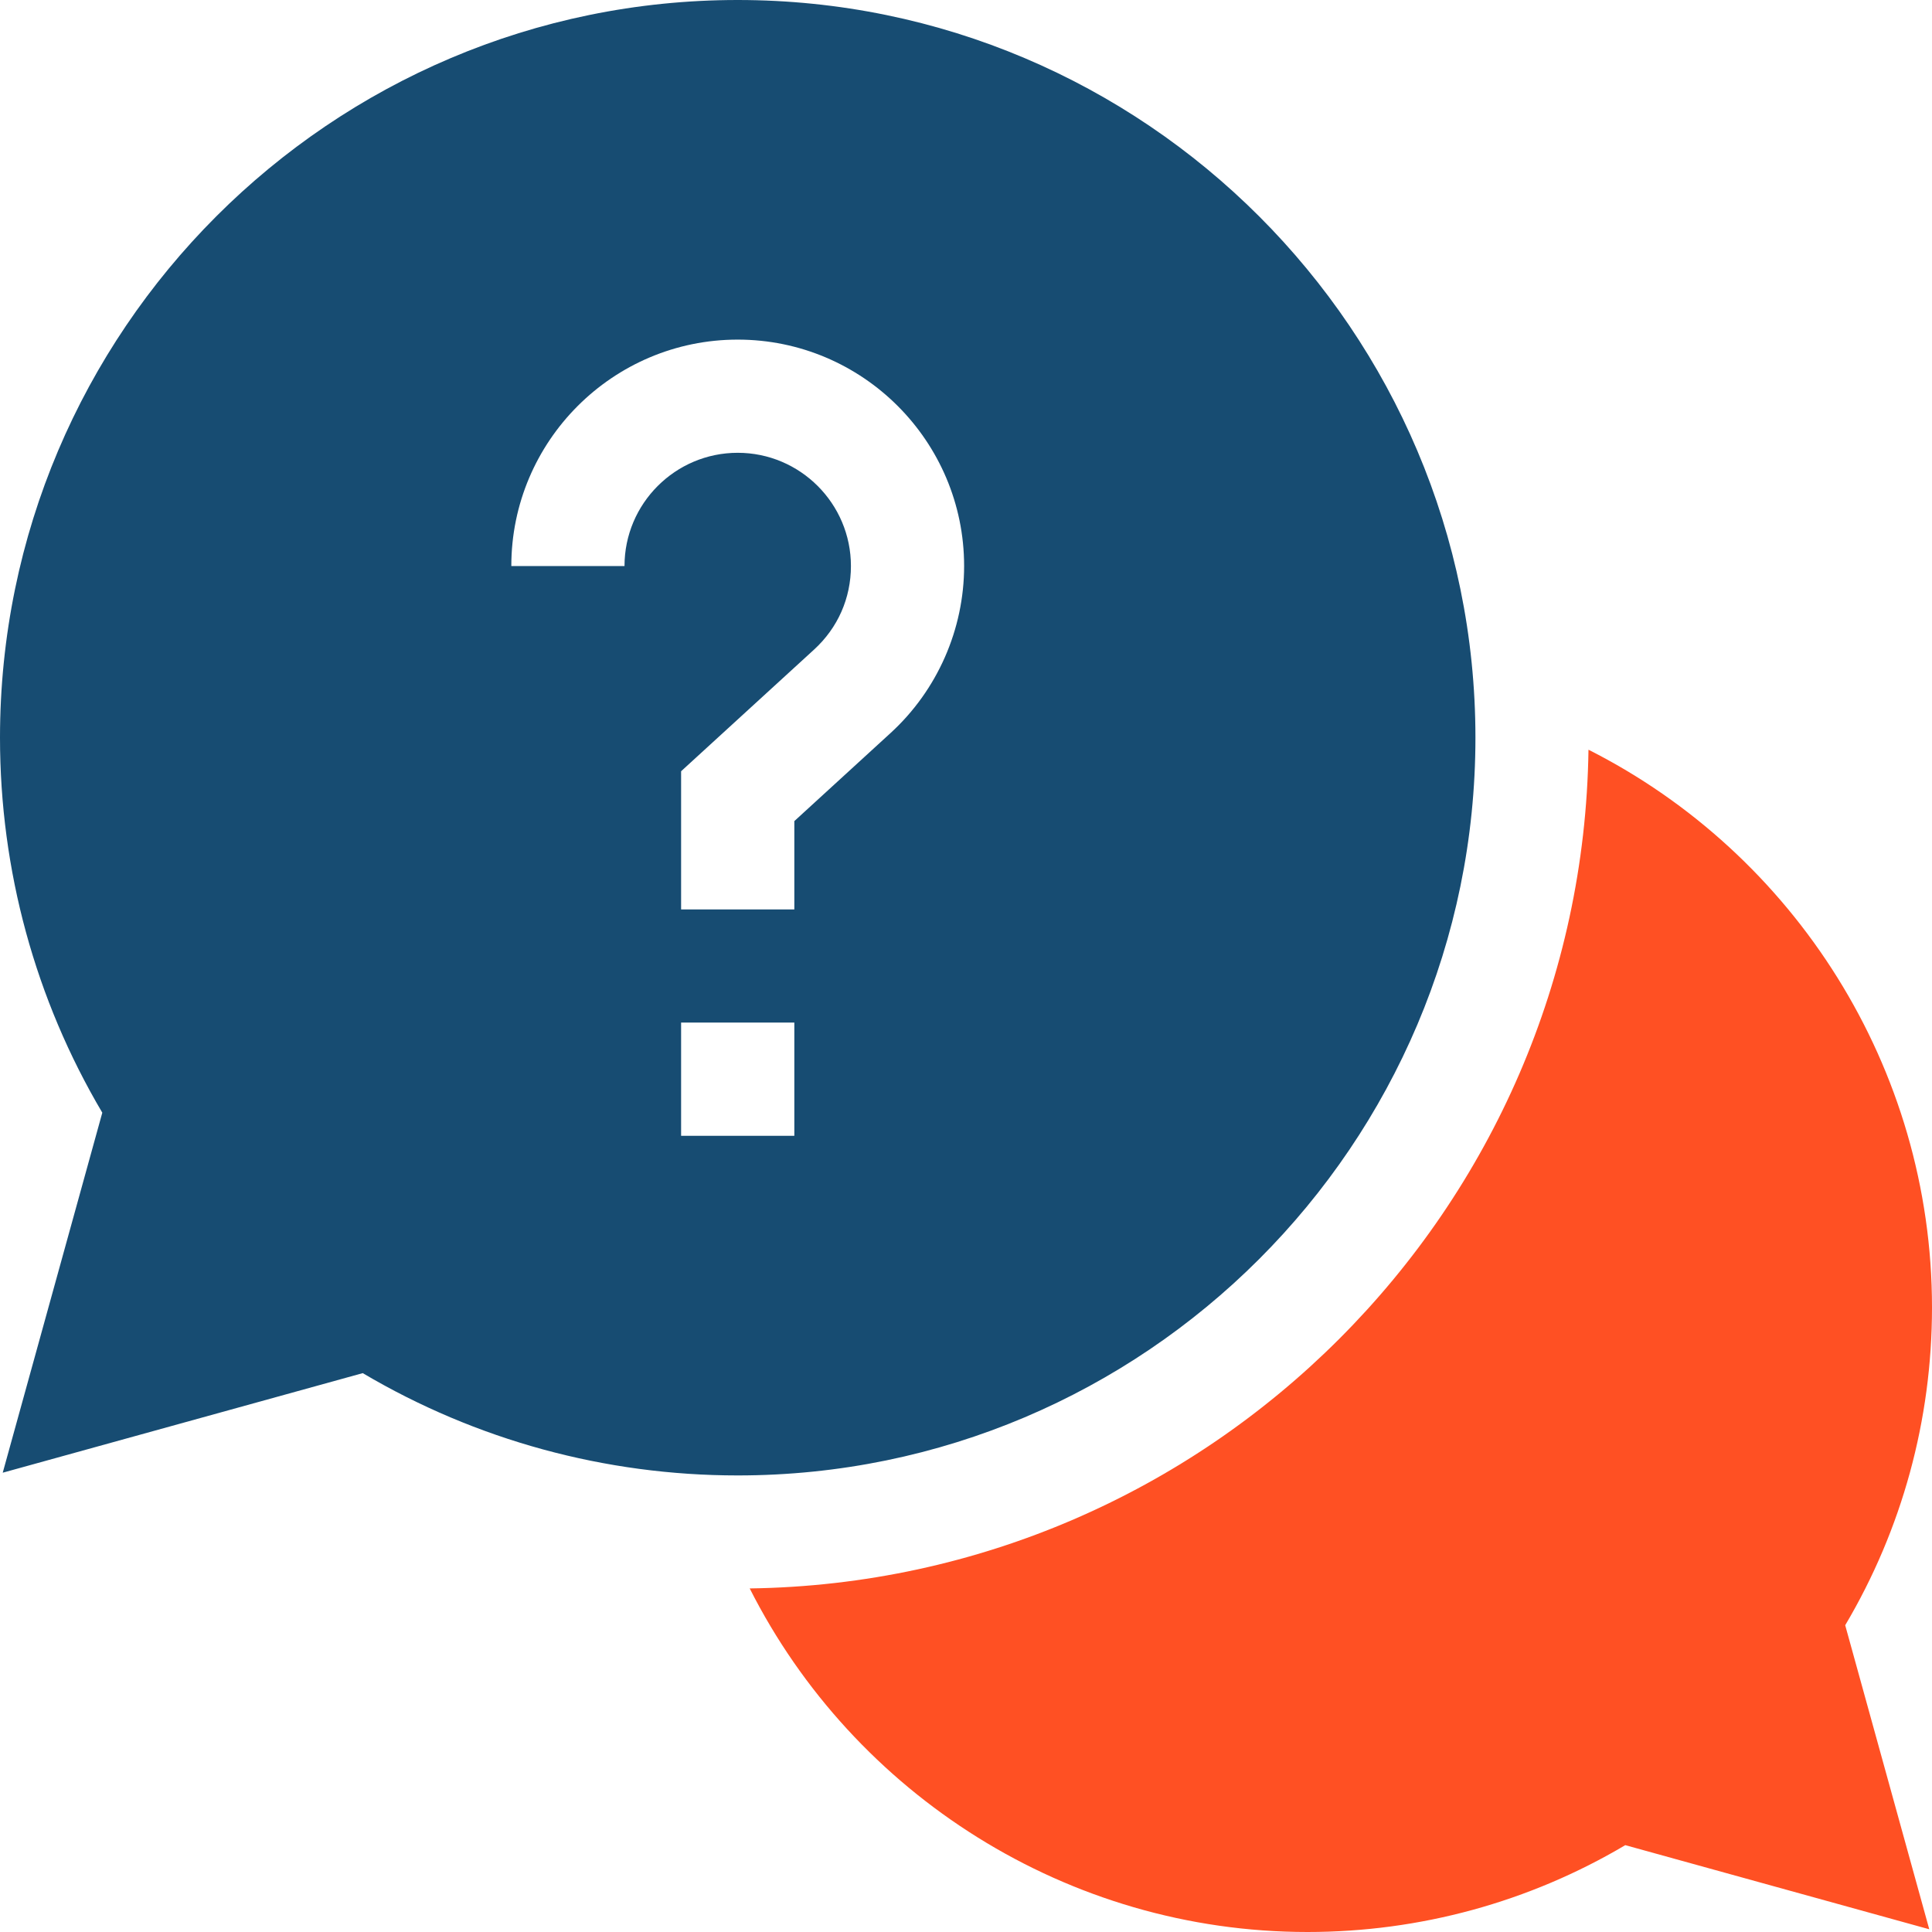 <svg width="41" height="41" viewBox="0 0 41 41" fill="none" xmlns="http://www.w3.org/2000/svg">
<path d="M41 27.747C41 22.659 38.081 18.118 33.71 15.91C33.574 25.665 25.665 33.574 15.91 33.709C18.119 38.081 22.66 41 27.747 41C30.133 41 32.453 40.364 34.491 39.157L40.942 40.942L39.158 34.49C40.365 32.452 41 30.132 41 27.747Z" fill="#FF5023"/>
<path d="M31.311 15.655C31.311 7.023 24.288 0 15.655 0C7.023 0 0 7.023 0 15.655C0 18.469 0.749 21.208 2.171 23.613L0.058 31.253L7.698 29.14C10.103 30.562 12.842 31.311 15.655 31.311C24.288 31.311 31.311 24.288 31.311 15.655ZM13.253 12.012H10.851C10.851 9.362 13.006 7.207 15.655 7.207C18.305 7.207 20.46 9.362 20.46 12.012C20.46 13.357 19.891 14.649 18.898 15.557L16.857 17.425V19.299H14.454V16.367L17.276 13.785C17.78 13.324 18.058 12.694 18.058 12.012C18.058 10.687 16.98 9.609 15.655 9.609C14.331 9.609 13.253 10.687 13.253 12.012ZM14.454 21.701H16.857V24.104H14.454V21.701Z" fill="#174C72"/>
</svg>

